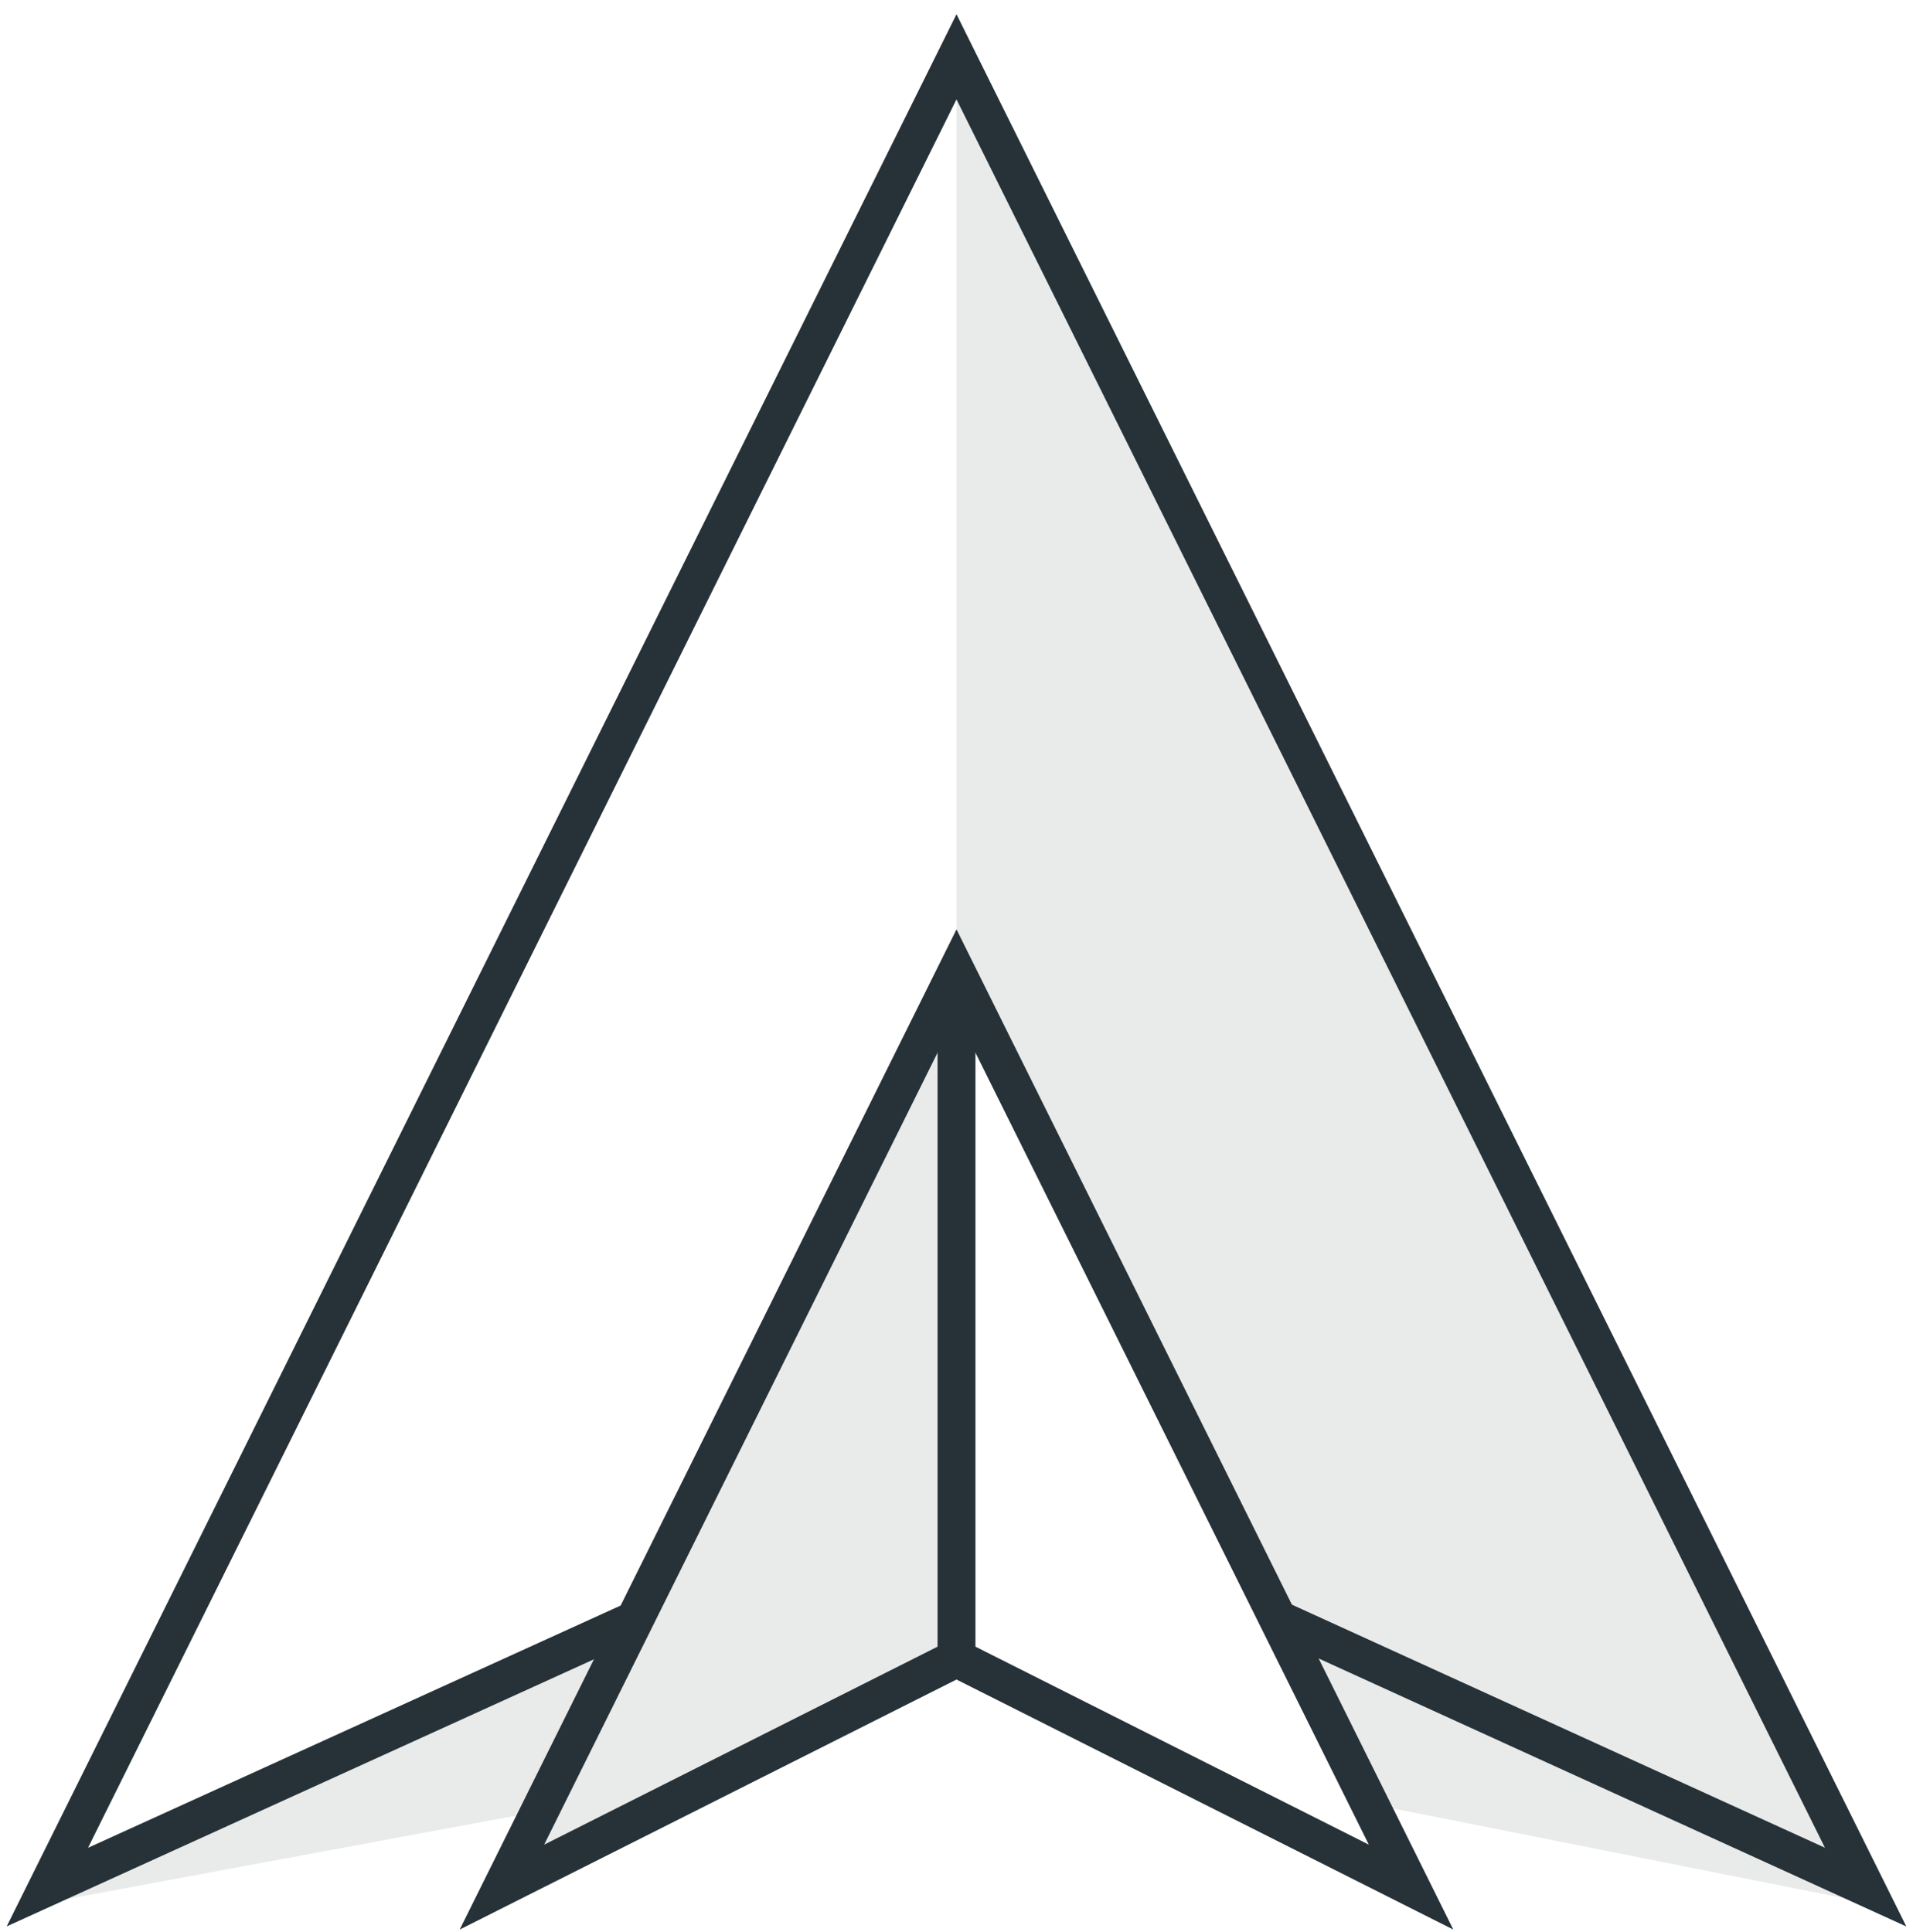 <?xml version="1.0" encoding="UTF-8"?>
<svg width="101px" height="102px" viewBox="0 0 101 102" version="1.1" xmlns="http://www.w3.org/2000/svg">
    <!-- Generator: sketchtool 56.3 (101010) - https://sketch.com -->
    <title>0F28D75E-5645-40B0-8DC1-BA7E77821693</title>
    <desc>Created with sketchtool.</desc>
    <g id="Arrow-Website" stroke="none" stroke-width="1" fill="none" fill-rule="evenodd">
        <g id="arrow-meta-lines-home" transform="translate(-1032, -791)">
            <g id="features" transform="translate(160, 792)">
                <g id="feature/meta/blacky" transform="translate(804, 2)">
                    <g id="arrow-meta-lines-black" transform="translate(58.5, 0)">
                        <polygon id="shadow" fill="#263238" opacity="0.1" points="60 -7.12485644e-15 60 48.812 77.438 83.294 108 96.64"></polygon>
                        <polygon id="shadow" fill="#263238" opacity="0.1" points="77.438 83.294 109 97.647 81.774 92.235"></polygon>
                        <polygon id="shadow" fill="#263238" opacity="0.1" transform="translate(26.65, 90.47) scale(-1, 1) translate(-26.65, -90.47) " points="11 83.294 42.3 97.647 15.473 92.666"></polygon>
                        <polygon id="shadow-copy" fill="#263238" opacity="0.1" transform="translate(48, 72.983) scale(-1, 1) translate(-48, -72.983) " points="36 49.327 60 96.64 36 84.56"></polygon>
                        <polyline id="lines" stroke="#263238" stroke-width="2" transform="translate(60, 48.32) scale(-1, 1) translate(-60, -48.32) " points="77.018 82.547 108 96.64 60 0 12 96.64 42.901 82.547"></polyline>
                        <polygon id="Path-Copy-2" stroke="#263238" stroke-width="2" transform="translate(60, 72.48) scale(-1, 1) translate(-60, -72.48) " points="60 48.32 36 96.64 60 84.56 84 96.64"></polygon>
                        <path d="M60,49.327 L60,85.001" id="Path-22" stroke="#263238" stroke-width="2"></path>
                    </g>
                </g>
            </g>
        </g>
    </g>
</svg>
